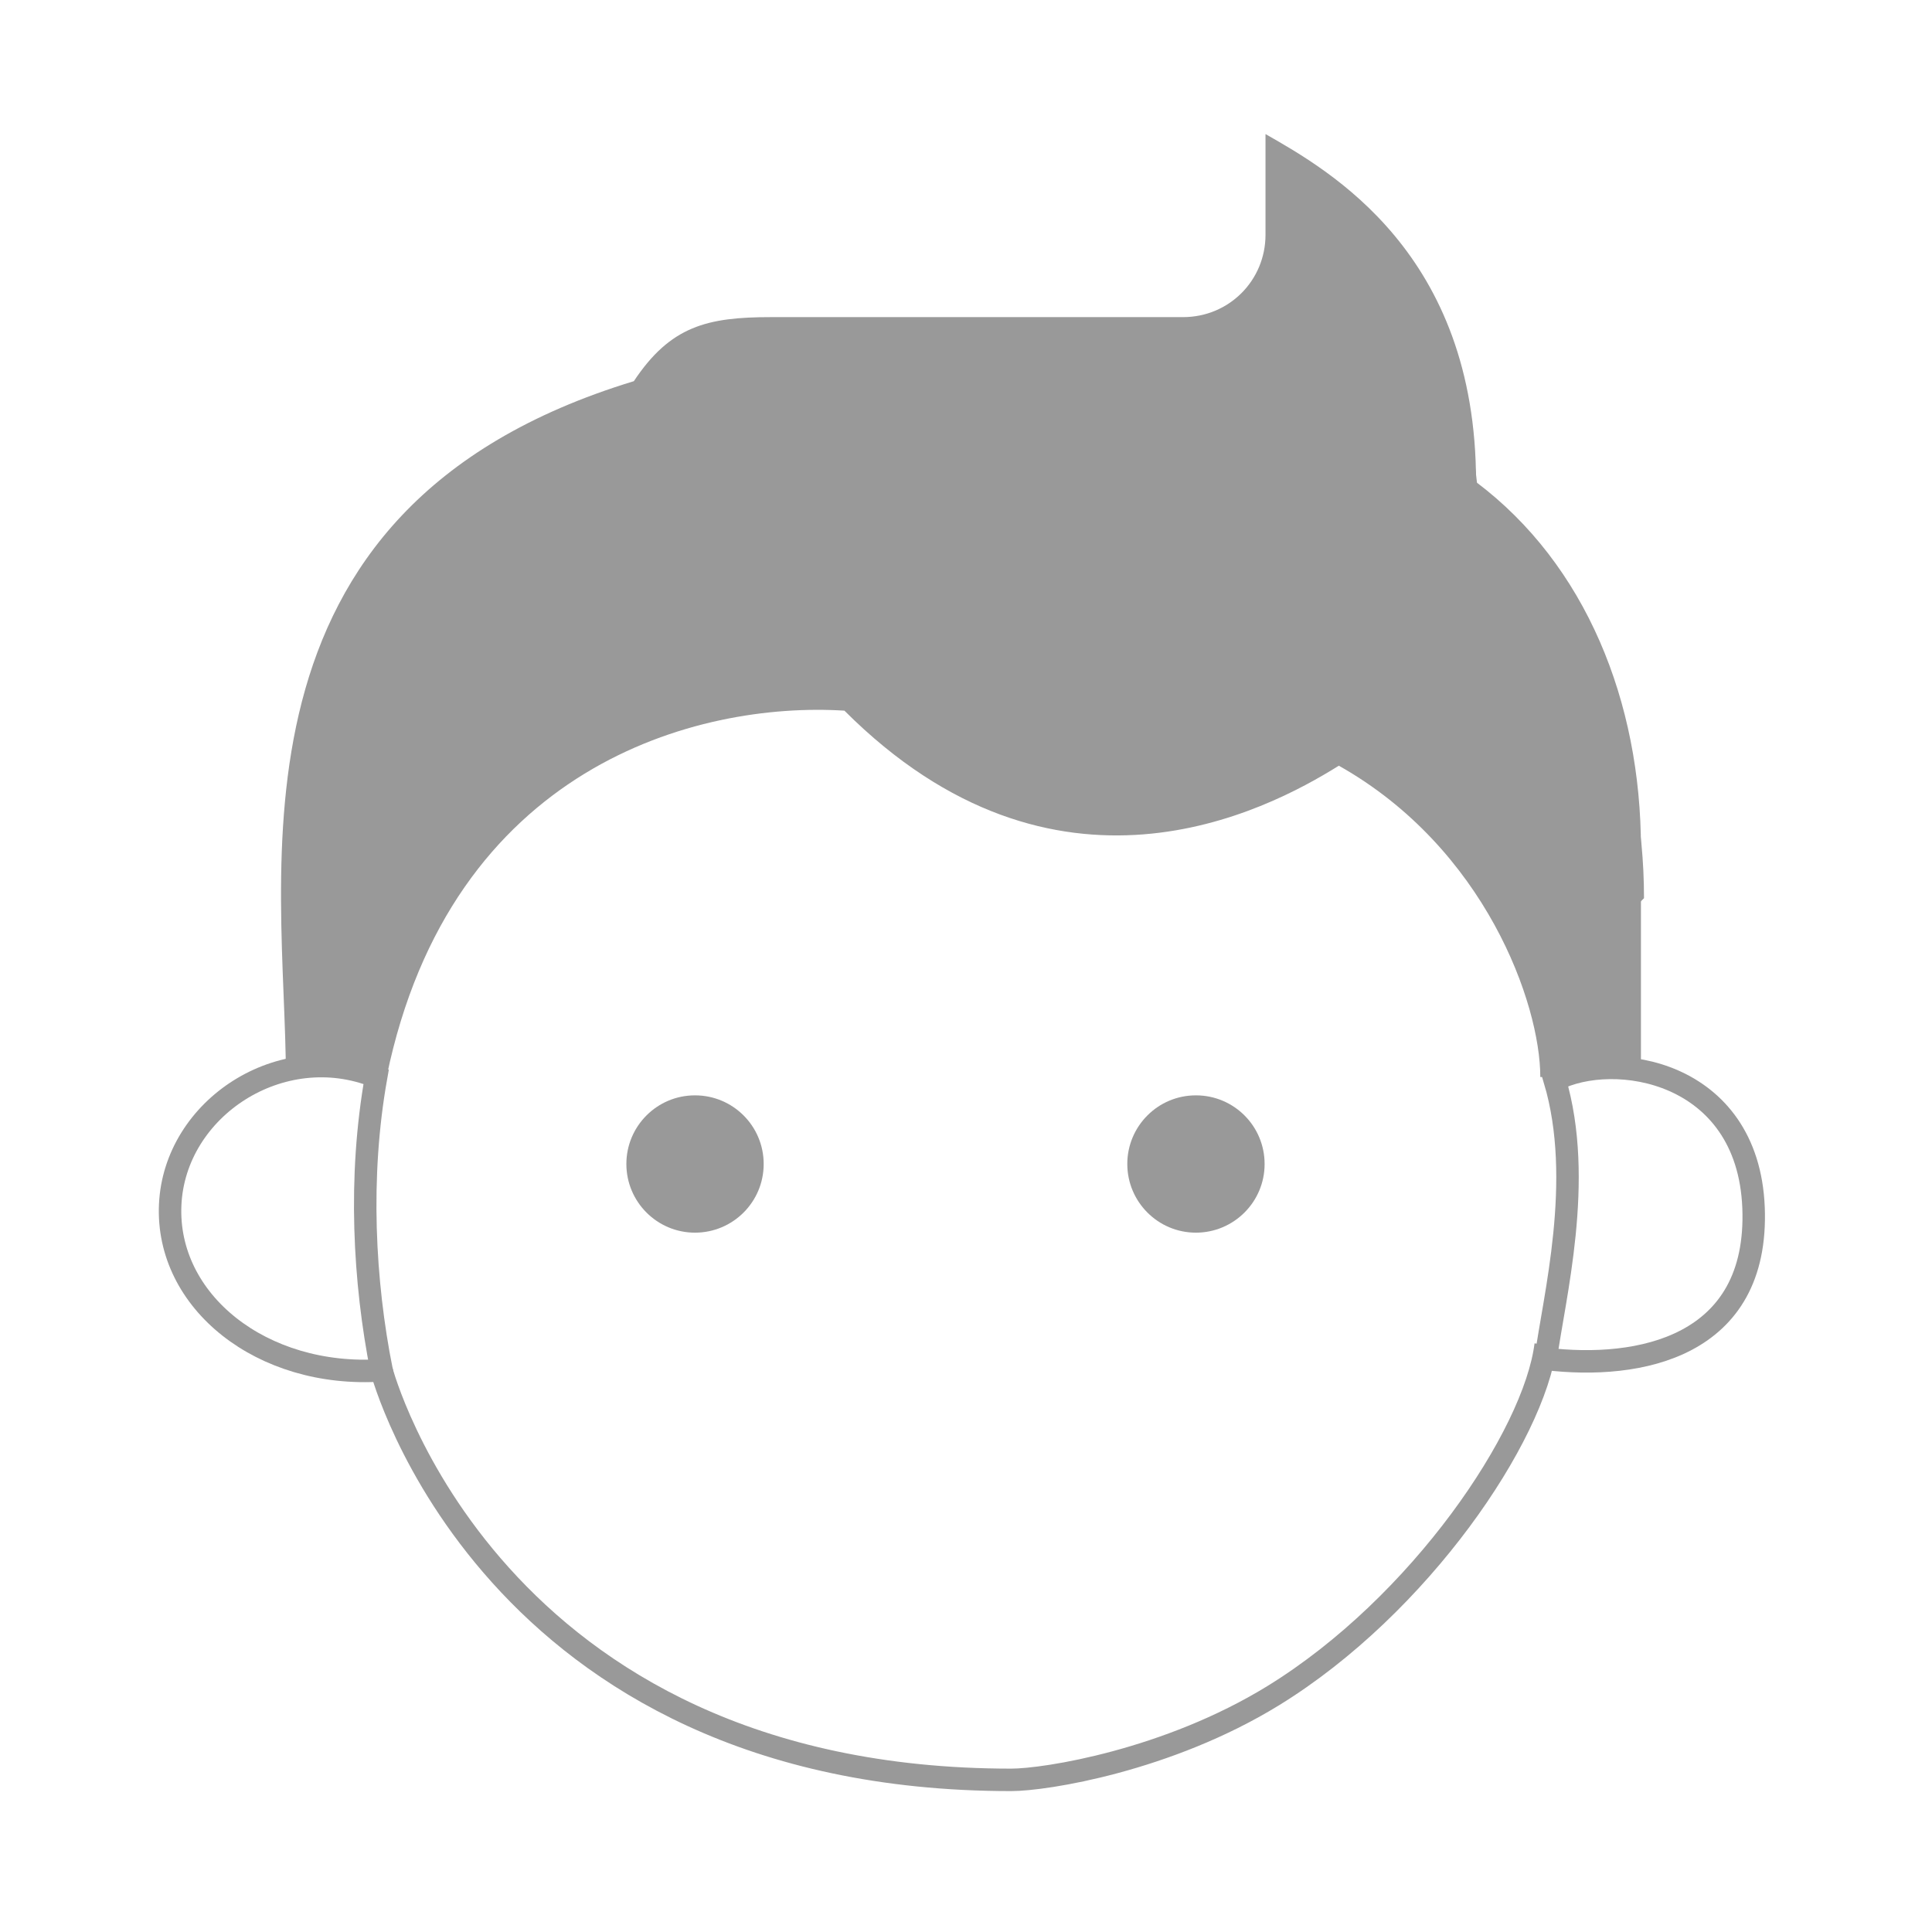 <?xml version="1.0" encoding="utf-8"?>
<!-- Generator: Adobe Illustrator 16.0.0, SVG Export Plug-In . SVG Version: 6.00 Build 0)  -->
<!DOCTYPE svg PUBLIC "-//W3C//DTD SVG 1.1//EN" "http://www.w3.org/Graphics/SVG/1.1/DTD/svg11.dtd">
<svg version="1.1" id="图层_1" xmlns="http://www.w3.org/2000/svg" xmlns:xlink="http://www.w3.org/1999/xlink" x="0px" y="0px"
	 width="43px" height="43px" viewBox="0 0 43 43" enable-background="new 0 0 43 43" xml:space="preserve">
<path fill="#999999" d="M36.59,19.991c0-3.26-1.219-6.314-3.664-8.148c0-5.094-3.26-6.929-4.684-7.744v2.239
	c0,0.205-0.035,0.195-0.096,0.38c1.445,1.141,2.83,2.495,2.83,6.054c2.443,1.836,3.869,5.705,3.869,8.965"/>
<path fill="#999999" d="M6.363,23.965c0-4.484-1.629-12.632,7.744-15.481c0.815-1.226,1.631-1.426,3.055-1.426h9.17
	c1.02,0,1.834-0.814,1.834-1.834v-2.24c1.426,0.814,4.686,2.65,4.686,7.744c2.443,1.836,3.67,4.891,3.67,8.15v5.093h-2.24
	c0-1.631-1.225-5.093-4.484-6.929c-1.631,1.02-6.314,3.465-11.004-1.225c-3.26-0.205-8.76,1.225-10.189,8.148H6.363z"/>
<path fill="none" stroke="#999999" stroke-width="0.5" stroke-miterlimit="10" d="M34.604,24.041
	c1.299-0.676,4.299-0.23,4.424,2.834c0.125,3.115-2.549,3.619-4.625,3.369C34.582,28.895,35.268,26.27,34.604,24.041z"/>
<path fill="none" stroke="#999999" stroke-width="0.5" stroke-miterlimit="10" d="M8.372,23.965
	c-2.114-0.85-4.484,0.695-4.584,2.846s2.035,3.865,4.704,3.689C8.102,28.529,7.972,26.205,8.372,23.965z"/>
<path fill="#999999" d="M13.941,25.906c0,0.844,0.684,1.529,1.527,1.529c0.845,0,1.529-0.684,1.529-1.527c0-0.002,0-0.002,0-0.002
	c0-0.844-0.684-1.527-1.527-1.527C14.626,24.377,13.941,25.063,13.941,25.906L13.941,25.906z"/>
<path fill="#999999" d="M25.09,25.906c0,0.844,0.684,1.529,1.527,1.529s1.529-0.684,1.529-1.527c0-0.002,0-0.002,0-0.002
	c0-0.844-0.684-1.527-1.527-1.527C25.775,24.377,25.09,25.063,25.09,25.906L25.09,25.906z"/>
<path fill="none" stroke="#999999" stroke-width="0.5" stroke-miterlimit="10" d="M34.402,29.93
	c-0.252,2.025-2.797,5.801-6.066,7.811c-2.344,1.441-5.061,1.873-5.832,1.873c-11.62,0-14.012-9.113-14.012-9.113"/>
</svg>
